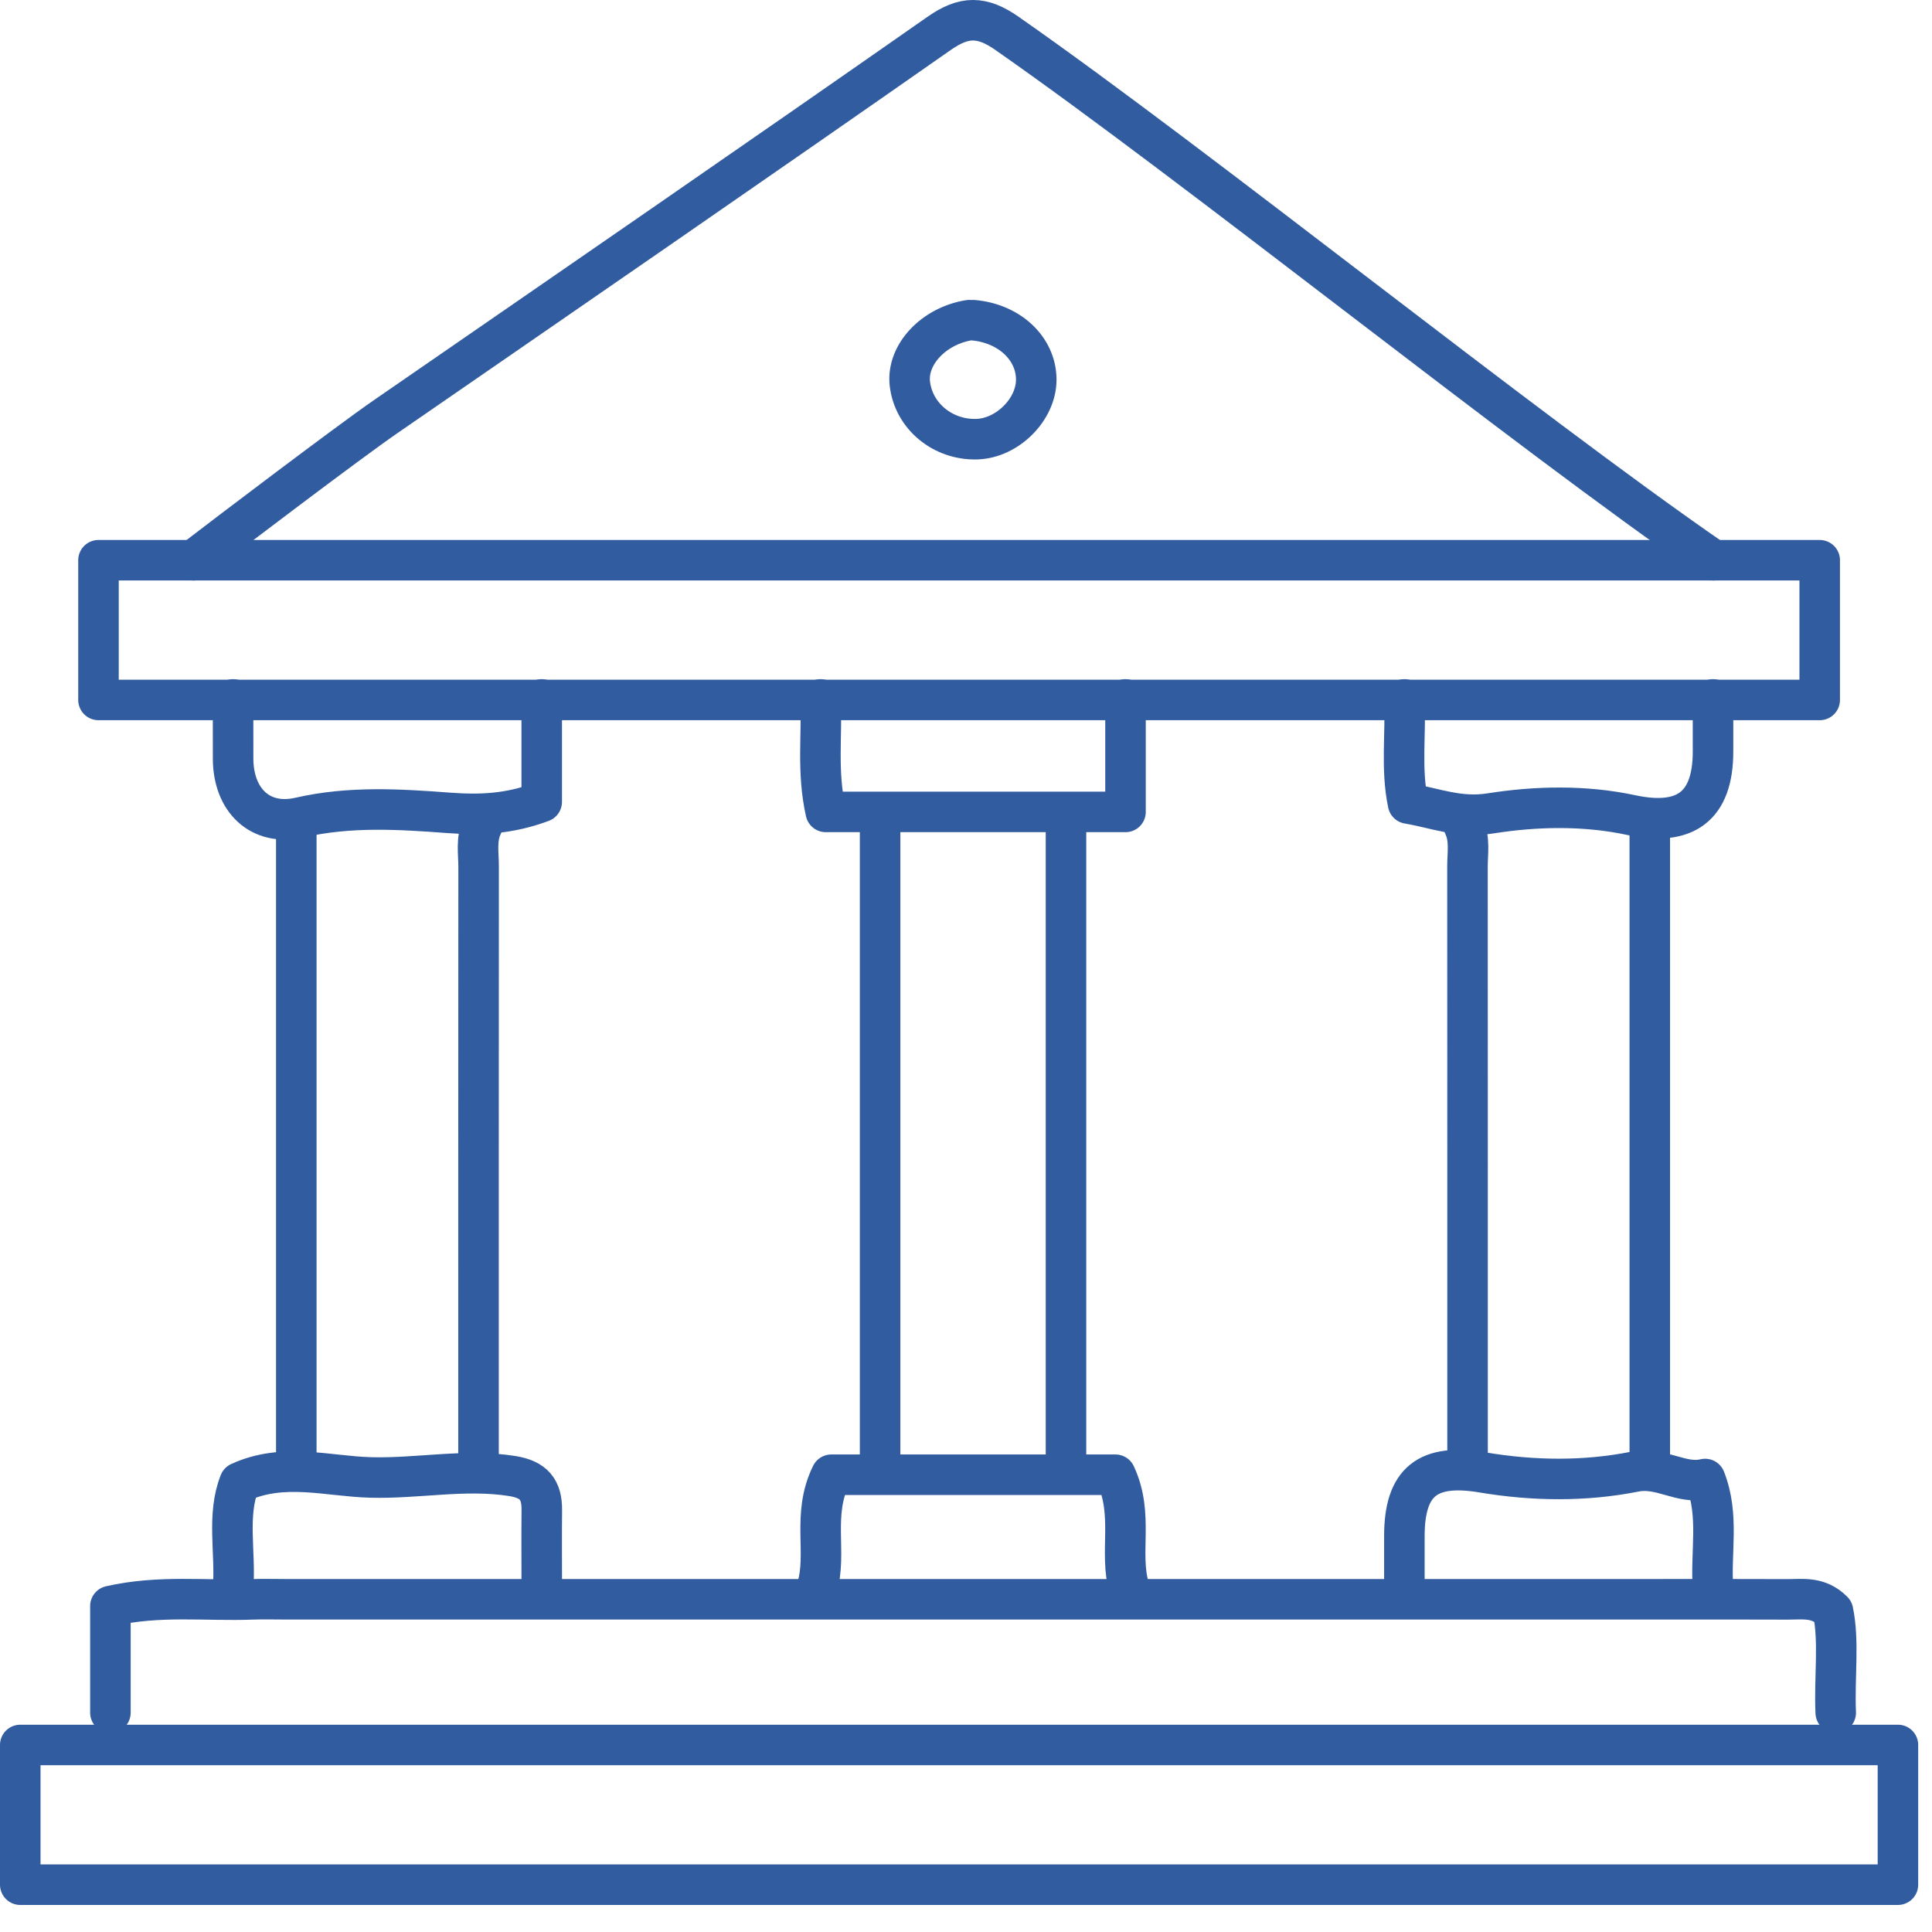 <svg width="41" height="41" viewBox="0 0 41 41" fill="none" xmlns="http://www.w3.org/2000/svg">
<g clip-path="url(#clip0_125_411)">
<path d="M36.364 11.889C32.286 9.075 25.43 3.542 21.368 0.707C20.837 0.337 20.462 0.337 19.932 0.707C16.027 3.437 12.102 6.139 8.181 8.844C7.4 9.383 4.856 11.312 4.106 11.889" stroke="#325CA0" stroke-width="0.86" stroke-linecap="round" stroke-linejoin="round"/>
<path d="M22.622 17.447V31.098" stroke="#325CA0" stroke-width="0.86" stroke-linecap="round" stroke-linejoin="round"/>
<path d="M18.677 17.447V31.098" stroke="#325CA0" stroke-width="0.86" stroke-linecap="round" stroke-linejoin="round"/>
<path d="M6.288 17.526V31.138" stroke="#325CA0" stroke-width="0.86" stroke-linecap="round" stroke-linejoin="round"/>
<path d="M31.066 17.526C31.199 17.806 31.142 18.104 31.142 18.394C31.145 22.629 31.144 26.864 31.144 31.098" stroke="#325CA0" stroke-width="0.86" stroke-linecap="round" stroke-linejoin="round"/>
<path d="M35.011 17.526V31.138" stroke="#325CA0" stroke-width="0.86" stroke-linecap="round" stroke-linejoin="round"/>
<path d="M10.233 17.526C10.1 17.806 10.157 18.104 10.157 18.394C10.154 22.629 10.155 26.864 10.155 31.098" stroke="#325CA0" stroke-width="0.86" stroke-linecap="round" stroke-linejoin="round"/>
<path d="M20.571 6.794C19.817 6.913 19.242 7.523 19.308 8.136C19.383 8.824 20.003 9.341 20.729 9.32C21.38 9.3 21.991 8.688 21.991 8.057C21.991 7.397 21.42 6.86 20.65 6.795" stroke="#325CA0" stroke-width="0.86" stroke-linecap="round" stroke-linejoin="round"/>
<path d="M2.343 36.346V34.083C3.384 33.846 4.367 33.977 5.341 33.941C5.578 33.932 5.815 33.939 6.052 33.939H35.248C36.142 33.939 37.036 33.937 37.931 33.941C38.254 33.942 38.59 33.878 38.899 34.191C39.034 34.842 38.924 35.597 38.957 36.346" stroke="#325CA0" stroke-width="0.86" stroke-linecap="round" stroke-linejoin="round"/>
<path d="M17.336 33.703C17.563 32.955 17.22 32.149 17.642 31.296H23.671C24.07 32.15 23.741 32.955 23.964 33.703" stroke="#325CA0" stroke-width="0.86" stroke-linecap="round" stroke-linejoin="round"/>
<path d="M4.947 33.703C5.004 32.94 4.808 32.16 5.085 31.46C6.015 31.033 6.949 31.329 7.866 31.354C8.867 31.381 9.861 31.165 10.867 31.323C11.329 31.396 11.502 31.611 11.498 32.045C11.492 32.598 11.497 33.15 11.497 33.703" stroke="#325CA0" stroke-width="0.86" stroke-linecap="round" stroke-linejoin="round"/>
<path d="M11.496 14.843V17.017C10.8 17.276 10.194 17.3 9.52 17.25C8.48 17.172 7.419 17.106 6.363 17.349C5.52 17.543 4.951 16.979 4.947 16.106C4.945 15.685 4.947 15.264 4.947 14.843" stroke="#325CA0" stroke-width="0.86" stroke-linecap="round" stroke-linejoin="round"/>
<path d="M23.885 14.843V17.23H17.524C17.334 16.377 17.448 15.606 17.414 14.843" stroke="#325CA0" stroke-width="0.86" stroke-linecap="round" stroke-linejoin="round"/>
<path d="M36.353 14.843V15.948C36.353 17.113 35.767 17.544 34.615 17.297C33.627 17.085 32.594 17.109 31.626 17.262C30.966 17.366 30.457 17.148 29.881 17.052C29.727 16.321 29.837 15.579 29.803 14.843" stroke="#325CA0" stroke-width="0.86" stroke-linecap="round" stroke-linejoin="round"/>
<path d="M29.803 33.703V32.598C29.803 31.433 30.305 31.053 31.462 31.247C32.533 31.427 33.629 31.442 34.691 31.231C35.251 31.12 35.679 31.509 36.185 31.387C36.491 32.16 36.296 32.941 36.353 33.703" stroke="#325CA0" stroke-width="0.86" stroke-linecap="round" stroke-linejoin="round"/>
<path d="M38.617 11.889H2.09V14.854H38.617V11.889Z" stroke="#325CA0" stroke-width="0.86" stroke-linecap="round" stroke-linejoin="round"/>
<path d="M40.277 37.031H0.43V39.996H40.277V37.031Z" stroke="#325CA0" stroke-width="0.86" stroke-linecap="round" stroke-linejoin="round"/>
</g>
<defs>
<clipPath id="clip0_125_411">
<rect width="40.707" height="40.426" fill="white"/>
</clipPath>
</defs>
</svg>
